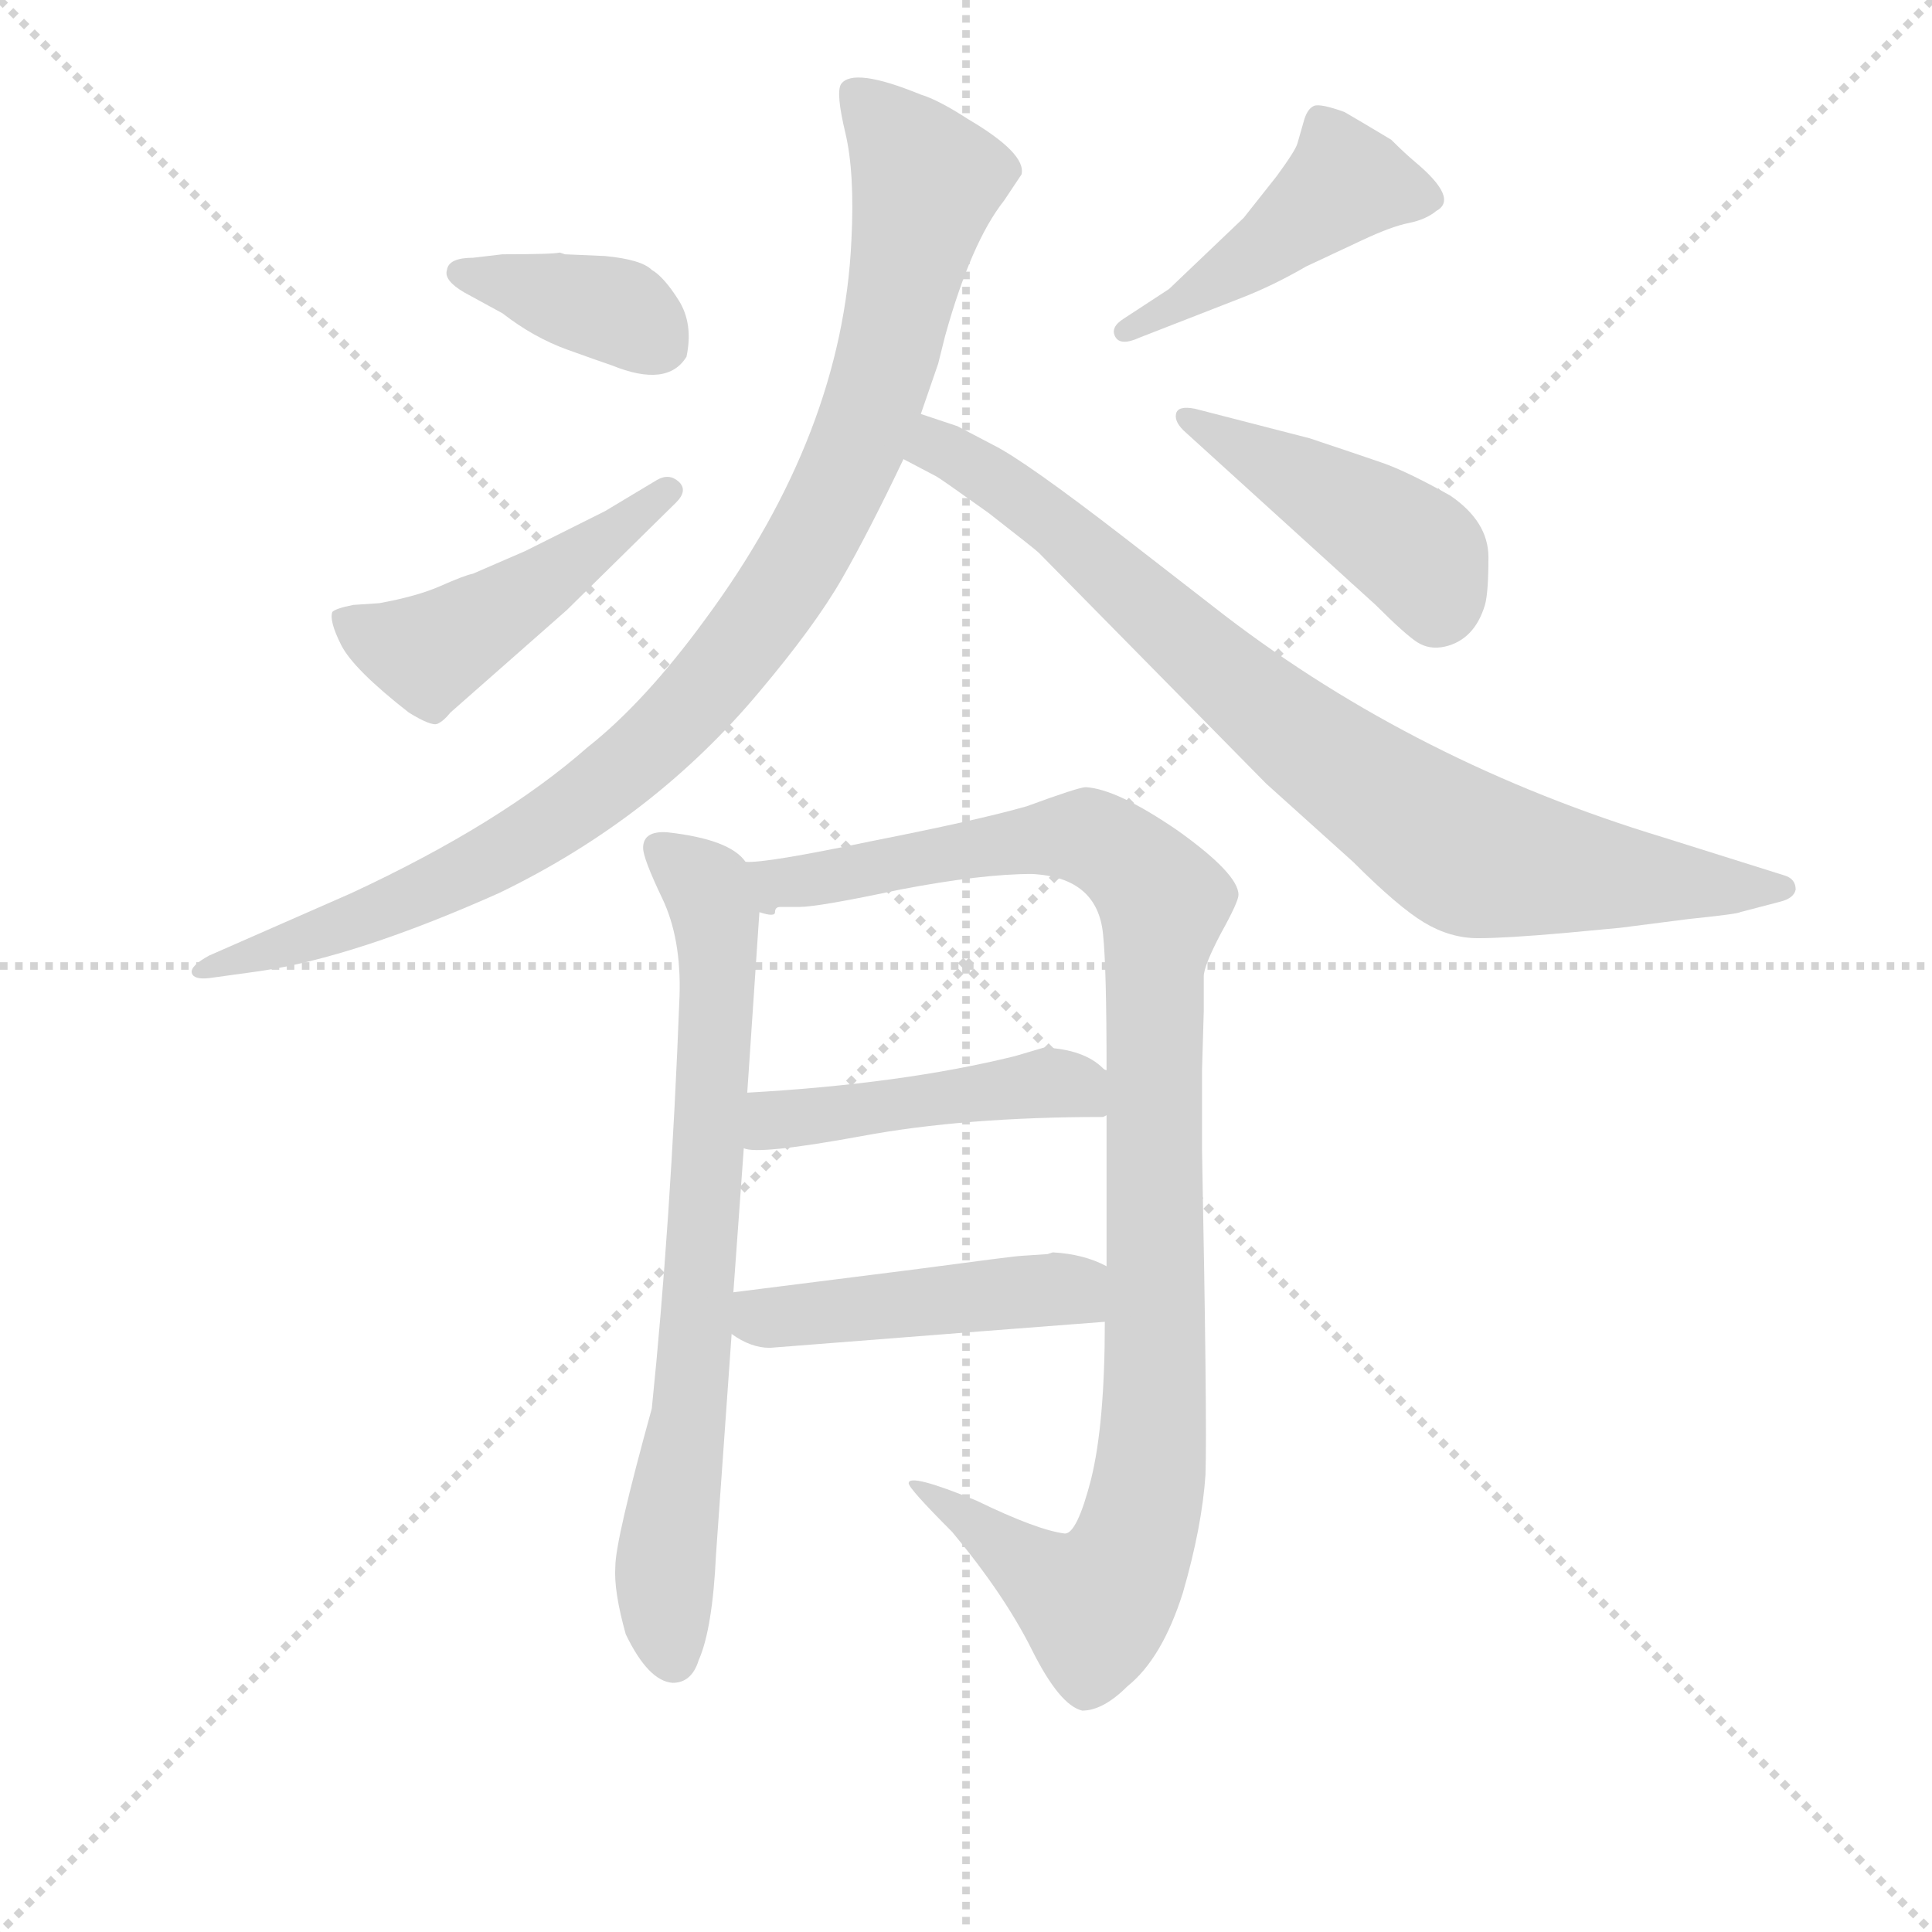 <svg version="1.1" viewBox="0 0 1024 1024" xmlns="http://www.w3.org/2000/svg">
  <g stroke="lightgray" stroke-dasharray="1,1" stroke-width="1" transform="scale(4, 4)">
    <line x1="0" y1="0" x2="256" y2="256"></line>
    <line x1="256" y1="0" x2="0" y2="256"></line>
    <line x1="128" y1="0" x2="128" y2="256"></line>
    <line x1="0" y1="128" x2="256" y2="128"></line>
  </g>
<g transform="scale(0.92, -0.92) translate(60, -900)">
   <style type="text/css">
    @keyframes keyframes0 {
      from {
       stroke: blue;
       stroke-dashoffset: 981;
       stroke-width: 128;
       }
       76% {
       animation-timing-function: step-end;
       stroke: blue;
       stroke-dashoffset: 0;
       stroke-width: 128;
       }
       to {
       stroke: black;
       stroke-width: 1024;
       }
       }
       #make-me-a-hanzi-animation-0 {
         animation: keyframes0 1.048s both;
         animation-delay: 0s;
         animation-timing-function: linear;
       }
    @keyframes keyframes1 {
      from {
       stroke: blue;
       stroke-dashoffset: 835;
       stroke-width: 128;
       }
       73% {
       animation-timing-function: step-end;
       stroke: blue;
       stroke-dashoffset: 0;
       stroke-width: 128;
       }
       to {
       stroke: black;
       stroke-width: 1024;
       }
       }
       #make-me-a-hanzi-animation-1 {
         animation: keyframes1 0.93s both;
         animation-delay: 1.048s;
         animation-timing-function: linear;
       }
    @keyframes keyframes2 {
      from {
       stroke: blue;
       stroke-dashoffset: 381;
       stroke-width: 128;
       }
       55% {
       animation-timing-function: step-end;
       stroke: blue;
       stroke-dashoffset: 0;
       stroke-width: 128;
       }
       to {
       stroke: black;
       stroke-width: 1024;
       }
       }
       #make-me-a-hanzi-animation-2 {
         animation: keyframes2 0.56s both;
         animation-delay: 1.978s;
         animation-timing-function: linear;
       }
    @keyframes keyframes3 {
      from {
       stroke: blue;
       stroke-dashoffset: 474;
       stroke-width: 128;
       }
       61% {
       animation-timing-function: step-end;
       stroke: blue;
       stroke-dashoffset: 0;
       stroke-width: 128;
       }
       to {
       stroke: black;
       stroke-width: 1024;
       }
       }
       #make-me-a-hanzi-animation-3 {
         animation: keyframes3 0.636s both;
         animation-delay: 2.538s;
         animation-timing-function: linear;
       }
    @keyframes keyframes4 {
      from {
       stroke: blue;
       stroke-dashoffset: 452;
       stroke-width: 128;
       }
       60% {
       animation-timing-function: step-end;
       stroke: blue;
       stroke-dashoffset: 0;
       stroke-width: 128;
       }
       to {
       stroke: black;
       stroke-width: 1024;
       }
       }
       #make-me-a-hanzi-animation-4 {
         animation: keyframes4 0.618s both;
         animation-delay: 3.174s;
         animation-timing-function: linear;
       }
    @keyframes keyframes5 {
      from {
       stroke: blue;
       stroke-dashoffset: 445;
       stroke-width: 128;
       }
       59% {
       animation-timing-function: step-end;
       stroke: blue;
       stroke-dashoffset: 0;
       stroke-width: 128;
       }
       to {
       stroke: black;
       stroke-width: 1024;
       }
       }
       #make-me-a-hanzi-animation-5 {
         animation: keyframes5 0.612s both;
         animation-delay: 3.792s;
         animation-timing-function: linear;
       }
    @keyframes keyframes6 {
      from {
       stroke: blue;
       stroke-dashoffset: 737;
       stroke-width: 128;
       }
       71% {
       animation-timing-function: step-end;
       stroke: blue;
       stroke-dashoffset: 0;
       stroke-width: 128;
       }
       to {
       stroke: black;
       stroke-width: 1024;
       }
       }
       #make-me-a-hanzi-animation-6 {
         animation: keyframes6 0.85s both;
         animation-delay: 4.404s;
         animation-timing-function: linear;
       }
    @keyframes keyframes7 {
      from {
       stroke: blue;
       stroke-dashoffset: 1047;
       stroke-width: 128;
       }
       77% {
       animation-timing-function: step-end;
       stroke: blue;
       stroke-dashoffset: 0;
       stroke-width: 128;
       }
       to {
       stroke: black;
       stroke-width: 1024;
       }
       }
       #make-me-a-hanzi-animation-7 {
         animation: keyframes7 1.102s both;
         animation-delay: 5.253s;
         animation-timing-function: linear;
       }
    @keyframes keyframes8 {
      from {
       stroke: blue;
       stroke-dashoffset: 467;
       stroke-width: 128;
       }
       60% {
       animation-timing-function: step-end;
       stroke: blue;
       stroke-dashoffset: 0;
       stroke-width: 128;
       }
       to {
       stroke: black;
       stroke-width: 1024;
       }
       }
       #make-me-a-hanzi-animation-8 {
         animation: keyframes8 0.63s both;
         animation-delay: 6.355s;
         animation-timing-function: linear;
       }
    @keyframes keyframes9 {
      from {
       stroke: blue;
       stroke-dashoffset: 467;
       stroke-width: 128;
       }
       60% {
       animation-timing-function: step-end;
       stroke: blue;
       stroke-dashoffset: 0;
       stroke-width: 128;
       }
       to {
       stroke: black;
       stroke-width: 1024;
       }
       }
       #make-me-a-hanzi-animation-9 {
         animation: keyframes9 0.63s both;
         animation-delay: 6.986s;
         animation-timing-function: linear;
       }
</style>
<path d="M 470.5 661.5 L 480.5 690.5 L 484.5 706.5 Q 499.5 760.5 518.5 784.5 L 528.5 799.5 Q 531.5 811.5 497.5 831.5 Q 480.5 842.5 470.5 845.5 Q 431.5 861.5 424.5 851.5 Q 421.5 846.5 427.0 823.5 Q 432.5 800.5 430.5 761.5 Q 425.5 650.5 346.5 543.5 Q 311.5 495.5 278.5 469.5 Q 228.5 425.5 142.5 385.5 L 60.5 349.5 Q 49.5 343.5 50.5 339.5 Q 51.5 335.5 60.5 336.5 L 89.5 340.5 Q 144.5 348.5 227.5 385.5 Q 316.5 428.5 377.5 501.5 Q 409.5 539.5 425.0 566.5 Q 440.5 593.5 460.5 635.5 L 470.5 661.5 Z" fill="lightgray"></path> 
<path d="M 460.5 635.5 L 479.5 625.5 Q 481.5 624.5 509.5 604.5 Q 536.5 583.5 538.5 581.5 L 669.5 448.5 L 719.5 403.5 Q 745.5 377.5 760.5 368.5 Q 775.5 359.5 791.5 359.5 Q 807.5 359.5 841.5 362.5 L 873.5 365.5 L 912.5 370.5 Q 941.5 373.5 942.5 374.5 L 965.5 380.5 Q 973.5 382.5 974.5 387.5 Q 974.5 393.5 968.5 395.5 L 898.5 417.5 Q 756.5 460.5 645.5 545.5 L 587.5 590.5 Q 530.5 634.5 512.5 643.5 L 491.5 654.5 L 470.5 661.5 C 442.5 670.5 433.5 649.5 460.5 635.5 Z" fill="lightgray"></path> 
<path d="M 265.5 753.5 L 262.5 754.5 Q 258.5 753.5 229.5 753.5 L 212.5 751.5 Q 198.5 751.5 197.5 744.5 Q 195.5 738.5 207.5 731.5 L 229.5 719.5 Q 247.5 705.5 267.0 698.5 Q 286.5 691.5 292.5 689.5 Q 324.5 676.5 335.5 694.5 Q 339.5 713.5 331.0 727.0 Q 322.5 740.5 315.5 744.5 Q 309.5 750.5 288.5 752.5 L 265.5 753.5 Z" fill="lightgray"></path> 
<path d="M 329.5 610.5 Q 336.5 617.5 331.0 622.5 Q 325.5 627.5 318.5 623.5 L 288.5 605.5 L 242.5 582.5 L 212.5 569.5 Q 207.5 568.5 194.0 562.5 Q 180.5 556.5 158.5 552.5 L 143.5 551.5 Q 133.5 549.5 131.5 547.5 Q 129.5 542.5 136.5 528.5 Q 143.5 514.5 175.5 489.5 Q 188.5 481.5 192.0 483.0 Q 195.5 484.5 199.5 489.5 L 266.5 548.5 L 329.5 610.5 Z" fill="lightgray"></path> 
<path d="M 587.5 716.5 Q 579.5 711.5 582.5 706.0 Q 585.5 700.5 596.5 705.5 L 655.5 728.5 Q 673.5 735.5 692.5 746.5 L 724.5 761.5 Q 741.5 769.5 751.5 771.5 Q 761.5 773.5 767.5 778.5 Q 780.5 785.5 755.5 806.5 Q 749.5 811.5 741.5 819.5 Q 721.5 831.5 714.5 835.5 Q 700.5 840.5 697.0 839.0 Q 693.5 837.5 691.5 831.5 L 687.5 817.5 Q 686.5 813.5 675.5 798.5 L 656.5 774.5 L 613.5 733.5 L 587.5 716.5 Z" fill="lightgray"></path> 
<path d="M 732.5 551.5 Q 749.5 534.5 756.5 530.0 Q 763.5 525.5 772.5 527.5 Q 789.5 531.5 795.5 551.5 Q 797.5 558.5 797.5 579.0 Q 797.5 599.5 775.5 614.5 Q 750.5 628.5 736.0 633.5 Q 721.5 638.5 694.5 647.5 L 628.5 664.5 Q 618.5 666.5 617.5 661.5 Q 616.5 656.5 623.5 650.5 L 732.5 551.5 Z" fill="lightgray"></path> 
<path d="M 369.5 403.5 Q 360.5 416.5 324.5 420.5 Q 310.5 421.5 310.5 411.5 Q 310.5 405.5 321.5 382.5 Q 332.5 359.5 331.5 326.5 Q 326.5 195.5 315.5 88.5 Q 294.5 12.5 294.5 -2.5 Q 293.5 -16.5 300.5 -41.5 Q 313.5 -68.5 327.5 -69.5 Q 338.5 -69.5 342.5 -56.5 Q 350.5 -38.5 352.5 4.5 L 361.5 131.5 L 362.5 155.5 L 368.5 238.5 L 370.5 270.5 L 377.5 374.5 C 378.5 396.5 378.5 396.5 369.5 403.5 Z" fill="lightgray"></path> 
<path d="M 633.5 317.5 L 633.5 337.5 Q 633.5 343.5 643.5 362.5 Q 653.5 380.5 653.5 384.5 Q 653.5 396.5 618.5 421.5 Q 583.5 445.5 565.5 446.5 Q 561.5 446.5 531.5 435.5 Q 503.5 427.5 442.5 415.5 Q 380.5 402.5 369.5 403.5 C 339.5 400.5 347.5 370.5 377.5 374.5 Q 386.5 371.5 386.5 374.5 Q 386.5 377.5 389.5 377.5 L 400.5 377.5 Q 411.5 377.5 458.5 387.5 Q 505.5 396.5 534.5 396.5 Q 572.5 394.5 575.5 361.5 Q 577.5 342.5 577.5 283.5 L 577.5 257.5 L 577.5 170.5 L 576.5 138.5 Q 576.5 79.5 568.5 47.5 Q 560.5 16.5 553.5 16.5 Q 537.5 18.5 502.5 35.5 Q 463.5 51.5 463.5 45.5 Q 463.5 42.5 488.5 17.5 Q 518.5 -18.5 534.5 -50.5 Q 550.5 -82.5 563.5 -85.5 Q 575.5 -85.5 589.5 -71.5 Q 609.5 -55.5 621.5 -17.5 Q 632.5 20.5 634.5 50.5 Q 635.5 80.5 632.5 237.5 L 632.5 283.5 L 633.5 317.5 Z" fill="lightgray"></path> 
<path d="M 368.5 238.5 Q 376.5 234.5 436.5 245.5 Q 495.5 256.5 575.5 256.5 L 577.5 257.5 C 607.5 261.5 601.5 265.5 577.5 283.5 Q 576.5 283.5 575.5 284.5 Q 564.5 295.5 541.5 296.5 L 524.5 291.5 Q 459.5 275.5 370.5 270.5 C 340.5 268.5 338.5 242.5 368.5 238.5 Z" fill="lightgray"></path> 
<path d="M 361.5 131.5 Q 372.5 123.5 383.5 123.5 Q 536.5 135.5 576.5 138.5 C 606.5 140.5 604.5 157.5 577.5 170.5 Q 564.5 177.5 546.5 178.5 L 543.5 177.5 L 528.5 176.5 Q 525.5 176.5 465.5 168.5 L 362.5 155.5 C 332.5 151.5 336.5 147.5 361.5 131.5 Z" fill="lightgray"></path> 
      <clipPath id="make-me-a-hanzi-clip-0">
      <path d="M 470.5 661.5 L 480.5 690.5 L 484.5 706.5 Q 499.5 760.5 518.5 784.5 L 528.5 799.5 Q 531.5 811.5 497.5 831.5 Q 480.5 842.5 470.5 845.5 Q 431.5 861.5 424.5 851.5 Q 421.5 846.5 427.0 823.5 Q 432.5 800.5 430.5 761.5 Q 425.5 650.5 346.5 543.5 Q 311.5 495.5 278.5 469.5 Q 228.5 425.5 142.5 385.5 L 60.5 349.5 Q 49.5 343.5 50.5 339.5 Q 51.5 335.5 60.5 336.5 L 89.5 340.5 Q 144.5 348.5 227.5 385.5 Q 316.5 428.5 377.5 501.5 Q 409.5 539.5 425.0 566.5 Q 440.5 593.5 460.5 635.5 L 470.5 661.5 Z" fill="lightgray"></path>
      </clipPath>
      <path clip-path="url(#make-me-a-hanzi-clip-0)" d="M 431.5 846.5 L 473.5 795.5 L 442.5 664.5 L 388.5 556.5 L 313.5 468.5 L 226.5 406.5 L 167.5 377.5 L 57.5 343.5 " fill="none" id="make-me-a-hanzi-animation-0" stroke-dasharray="853 1706" stroke-linecap="round"></path>

      <clipPath id="make-me-a-hanzi-clip-1">
      <path d="M 460.5 635.5 L 479.5 625.5 Q 481.5 624.5 509.5 604.5 Q 536.5 583.5 538.5 581.5 L 669.5 448.5 L 719.5 403.5 Q 745.5 377.5 760.5 368.5 Q 775.5 359.5 791.5 359.5 Q 807.5 359.5 841.5 362.5 L 873.5 365.5 L 912.5 370.5 Q 941.5 373.5 942.5 374.5 L 965.5 380.5 Q 973.5 382.5 974.5 387.5 Q 974.5 393.5 968.5 395.5 L 898.5 417.5 Q 756.5 460.5 645.5 545.5 L 587.5 590.5 Q 530.5 634.5 512.5 643.5 L 491.5 654.5 L 470.5 661.5 C 442.5 670.5 433.5 649.5 460.5 635.5 Z" fill="lightgray"></path>
      </clipPath>
      <path clip-path="url(#make-me-a-hanzi-clip-1)" d="M 473.5 652.5 L 481.5 641.5 L 551.5 596.5 L 674.5 486.5 L 776.5 413.5 L 854.5 396.5 L 966.5 388.5 " fill="none" id="make-me-a-hanzi-animation-1" stroke-dasharray="707 1414" stroke-linecap="round"></path>

      <clipPath id="make-me-a-hanzi-clip-2">
      <path d="M 265.5 753.5 L 262.5 754.5 Q 258.5 753.5 229.5 753.5 L 212.5 751.5 Q 198.5 751.5 197.5 744.5 Q 195.5 738.5 207.5 731.5 L 229.5 719.5 Q 247.5 705.5 267.0 698.5 Q 286.5 691.5 292.5 689.5 Q 324.5 676.5 335.5 694.5 Q 339.5 713.5 331.0 727.0 Q 322.5 740.5 315.5 744.5 Q 309.5 750.5 288.5 752.5 L 265.5 753.5 Z" fill="lightgray"></path>
      </clipPath>
      <path clip-path="url(#make-me-a-hanzi-clip-2)" d="M 204.5 742.5 L 292.5 722.5 L 320.5 702.5 " fill="none" id="make-me-a-hanzi-animation-2" stroke-dasharray="253 506" stroke-linecap="round"></path>

      <clipPath id="make-me-a-hanzi-clip-3">
      <path d="M 329.5 610.5 Q 336.5 617.5 331.0 622.5 Q 325.5 627.5 318.5 623.5 L 288.5 605.5 L 242.5 582.5 L 212.5 569.5 Q 207.5 568.5 194.0 562.5 Q 180.5 556.5 158.5 552.5 L 143.5 551.5 Q 133.5 549.5 131.5 547.5 Q 129.5 542.5 136.5 528.5 Q 143.5 514.5 175.5 489.5 Q 188.5 481.5 192.0 483.0 Q 195.5 484.5 199.5 489.5 L 266.5 548.5 L 329.5 610.5 Z" fill="lightgray"></path>
      </clipPath>
      <path clip-path="url(#make-me-a-hanzi-clip-3)" d="M 139.5 544.5 L 161.5 530.5 L 186.5 524.5 L 246.5 559.5 L 324.5 617.5 " fill="none" id="make-me-a-hanzi-animation-3" stroke-dasharray="346 692" stroke-linecap="round"></path>

      <clipPath id="make-me-a-hanzi-clip-4">
      <path d="M 587.5 716.5 Q 579.5 711.5 582.5 706.0 Q 585.5 700.5 596.5 705.5 L 655.5 728.5 Q 673.5 735.5 692.5 746.5 L 724.5 761.5 Q 741.5 769.5 751.5 771.5 Q 761.5 773.5 767.5 778.5 Q 780.5 785.5 755.5 806.5 Q 749.5 811.5 741.5 819.5 Q 721.5 831.5 714.5 835.5 Q 700.5 840.5 697.0 839.0 Q 693.5 837.5 691.5 831.5 L 687.5 817.5 Q 686.5 813.5 675.5 798.5 L 656.5 774.5 L 613.5 733.5 L 587.5 716.5 Z" fill="lightgray"></path>
      </clipPath>
      <path clip-path="url(#make-me-a-hanzi-clip-4)" d="M 757.5 787.5 L 715.5 795.5 L 664.5 754.5 L 589.5 709.5 " fill="none" id="make-me-a-hanzi-animation-4" stroke-dasharray="324 648" stroke-linecap="round"></path>

      <clipPath id="make-me-a-hanzi-clip-5">
      <path d="M 732.5 551.5 Q 749.5 534.5 756.5 530.0 Q 763.5 525.5 772.5 527.5 Q 789.5 531.5 795.5 551.5 Q 797.5 558.5 797.5 579.0 Q 797.5 599.5 775.5 614.5 Q 750.5 628.5 736.0 633.5 Q 721.5 638.5 694.5 647.5 L 628.5 664.5 Q 618.5 666.5 617.5 661.5 Q 616.5 656.5 623.5 650.5 L 732.5 551.5 Z" fill="lightgray"></path>
      </clipPath>
      <path clip-path="url(#make-me-a-hanzi-clip-5)" d="M 624.5 658.5 L 752.5 584.5 L 762.5 571.5 L 767.5 547.5 " fill="none" id="make-me-a-hanzi-animation-5" stroke-dasharray="317 634" stroke-linecap="round"></path>

      <clipPath id="make-me-a-hanzi-clip-6">
      <path d="M 369.5 403.5 Q 360.5 416.5 324.5 420.5 Q 310.5 421.5 310.5 411.5 Q 310.5 405.5 321.5 382.5 Q 332.5 359.5 331.5 326.5 Q 326.5 195.5 315.5 88.5 Q 294.5 12.5 294.5 -2.5 Q 293.5 -16.5 300.5 -41.5 Q 313.5 -68.5 327.5 -69.5 Q 338.5 -69.5 342.5 -56.5 Q 350.5 -38.5 352.5 4.5 L 361.5 131.5 L 362.5 155.5 L 368.5 238.5 L 370.5 270.5 L 377.5 374.5 C 378.5 396.5 378.5 396.5 369.5 403.5 Z" fill="lightgray"></path>
      </clipPath>
      <path clip-path="url(#make-me-a-hanzi-clip-6)" d="M 320.5 411.5 L 347.5 385.5 L 353.5 338.5 L 337.5 93.5 L 323.5 4.5 L 327.5 -55.5 " fill="none" id="make-me-a-hanzi-animation-6" stroke-dasharray="609 1218" stroke-linecap="round"></path>

      <clipPath id="make-me-a-hanzi-clip-7">
      <path d="M 633.5 317.5 L 633.5 337.5 Q 633.5 343.5 643.5 362.5 Q 653.5 380.5 653.5 384.5 Q 653.5 396.5 618.5 421.5 Q 583.5 445.5 565.5 446.5 Q 561.5 446.5 531.5 435.5 Q 503.5 427.5 442.5 415.5 Q 380.5 402.5 369.5 403.5 C 339.5 400.5 347.5 370.5 377.5 374.5 Q 386.5 371.5 386.5 374.5 Q 386.5 377.5 389.5 377.5 L 400.5 377.5 Q 411.5 377.5 458.5 387.5 Q 505.5 396.5 534.5 396.5 Q 572.5 394.5 575.5 361.5 Q 577.5 342.5 577.5 283.5 L 577.5 257.5 L 577.5 170.5 L 576.5 138.5 Q 576.5 79.5 568.5 47.5 Q 560.5 16.5 553.5 16.5 Q 537.5 18.5 502.5 35.5 Q 463.5 51.5 463.5 45.5 Q 463.5 42.5 488.5 17.5 Q 518.5 -18.5 534.5 -50.5 Q 550.5 -82.5 563.5 -85.5 Q 575.5 -85.5 589.5 -71.5 Q 609.5 -55.5 621.5 -17.5 Q 632.5 20.5 634.5 50.5 Q 635.5 80.5 632.5 237.5 L 632.5 283.5 L 633.5 317.5 Z" fill="lightgray"></path>
      </clipPath>
      <path clip-path="url(#make-me-a-hanzi-clip-7)" d="M 372.5 396.5 L 403.5 392.5 L 562.5 418.5 L 593.5 400.5 L 609.5 377.5 L 604.5 332.5 L 604.5 79.5 L 588.5 -0.5 L 570.5 -24.5 L 466.5 44.5 " fill="none" id="make-me-a-hanzi-animation-7" stroke-dasharray="919 1838" stroke-linecap="round"></path>

      <clipPath id="make-me-a-hanzi-clip-8">
      <path d="M 368.5 238.5 Q 376.5 234.5 436.5 245.5 Q 495.5 256.5 575.5 256.5 L 577.5 257.5 C 607.5 261.5 601.5 265.5 577.5 283.5 Q 576.5 283.5 575.5 284.5 Q 564.5 295.5 541.5 296.5 L 524.5 291.5 Q 459.5 275.5 370.5 270.5 C 340.5 268.5 338.5 242.5 368.5 238.5 Z" fill="lightgray"></path>
      </clipPath>
      <path clip-path="url(#make-me-a-hanzi-clip-8)" d="M 372.5 243.5 L 397.5 256.5 L 542.5 276.5 L 559.5 274.5 L 566.5 264.5 L 573.5 264.5 " fill="none" id="make-me-a-hanzi-animation-8" stroke-dasharray="339 678" stroke-linecap="round"></path>

      <clipPath id="make-me-a-hanzi-clip-9">
      <path d="M 361.5 131.5 Q 372.5 123.5 383.5 123.5 Q 536.5 135.5 576.5 138.5 C 606.5 140.5 604.5 157.5 577.5 170.5 Q 564.5 177.5 546.5 178.5 L 543.5 177.5 L 528.5 176.5 Q 525.5 176.5 465.5 168.5 L 362.5 155.5 C 332.5 151.5 336.5 147.5 361.5 131.5 Z" fill="lightgray"></path>
      </clipPath>
      <path clip-path="url(#make-me-a-hanzi-clip-9)" d="M 370.5 149.5 L 378.5 140.5 L 393.5 139.5 L 550.5 157.5 L 572.5 143.5 " fill="none" id="make-me-a-hanzi-animation-9" stroke-dasharray="339 678" stroke-linecap="round"></path>

</g>
</svg>
